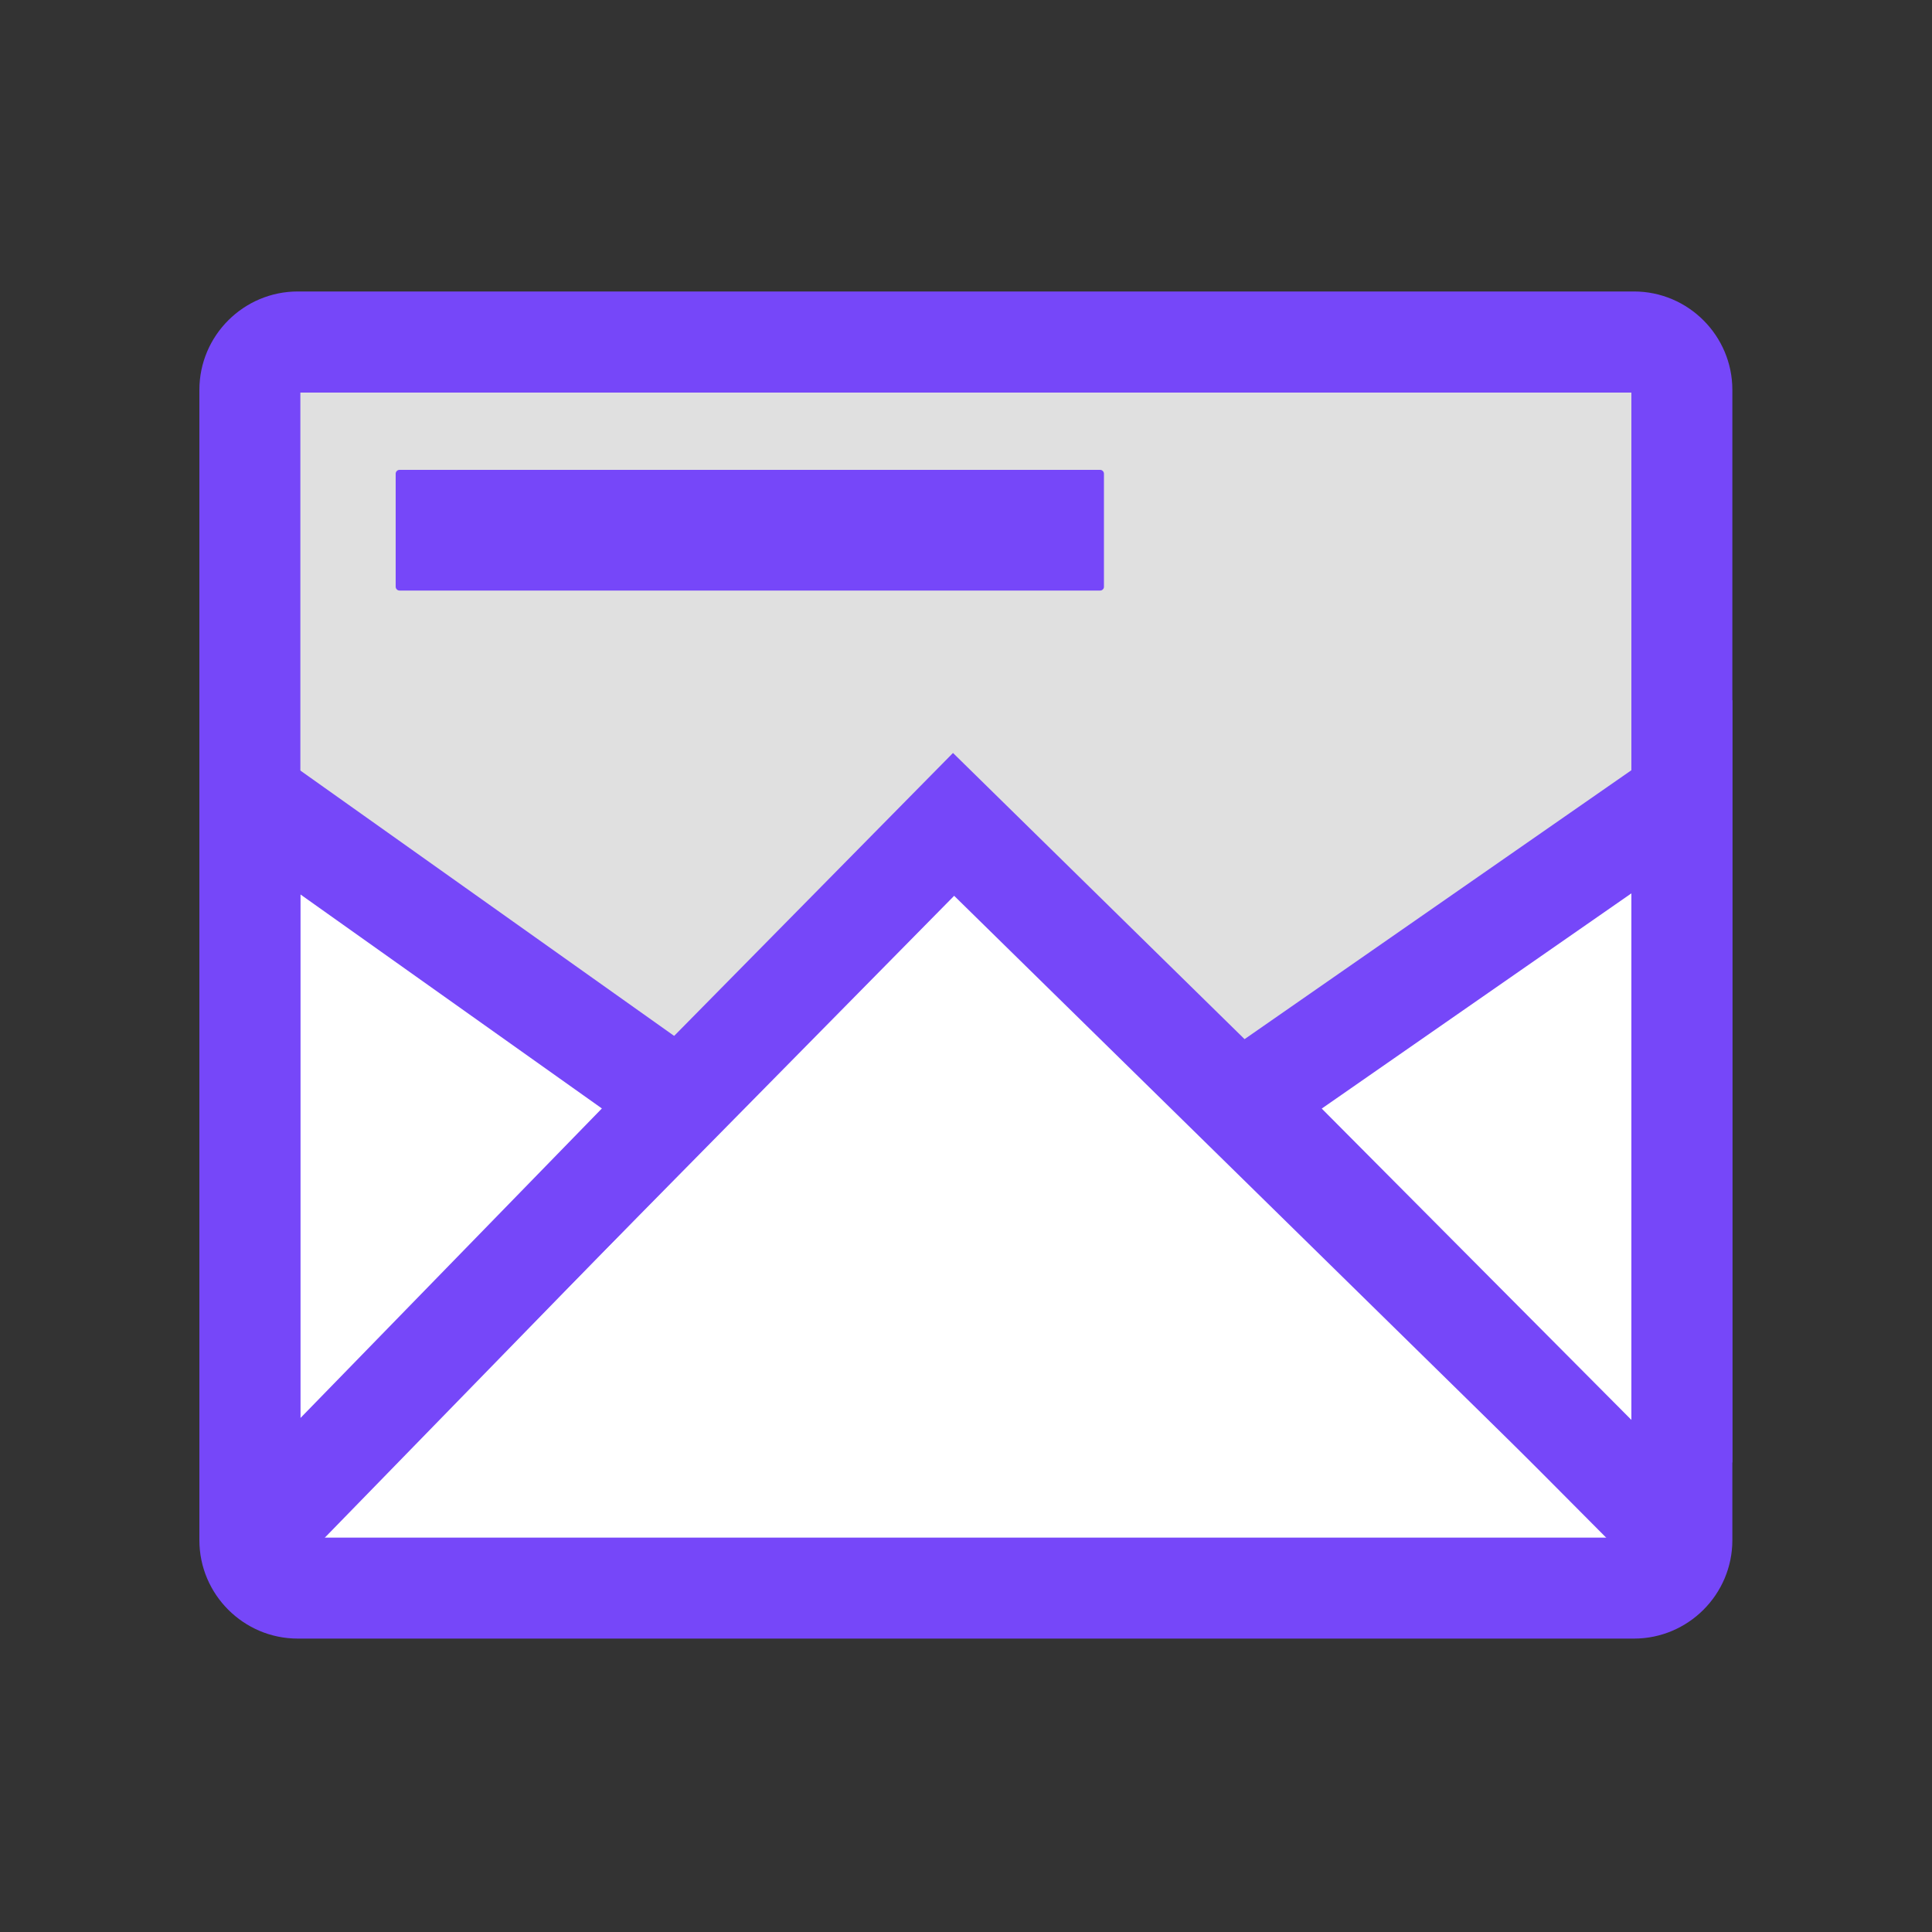 <?xml version="1.0" encoding="utf-8"?>
<!-- Generator: Adobe Illustrator 21.0.0, SVG Export Plug-In . SVG Version: 6.00 Build 0)  -->
<svg version="1.1" id="Calque_1" xmlns="http://www.w3.org/2000/svg" xmlns:xlink="http://www.w3.org/1999/xlink" x="0px" y="0px"
	 viewBox="0 0 1500 1500" style="enable-background:new 0 0 1500 1500;" xml:space="preserve">
<rect x="0" y="0" width="1500" height="1500" fill="#333333" stroke="none"/>
<style type="text/css">
	.st0{fill:#E0E0E0;}
	.st1{fill:#7647F9;}
	.st2{fill:#FFFFFF;}
</style>
<rect x="204.9" y="258.1" class="st0" width="1100.9" height="614.8"/>
<path class="st1" d="M854.2,458.5H310.2c-1.6,0-3-1.3-3-3v-87.7c0-1.6,1.3-3,3-3h543.9c1.6,0,3,1.3,3,3v87.7
	C857.2,457.1,855.8,458.5,854.2,458.5z"/>
<g>
	<g>
		<path class="st2" d="M1299.3,1188.4L740.4,640L199,1189.3c1.1,5.2,1.8,10.5,2,15.9c6.8,8.1,11.8,17.6,14.8,27.8h1065.5
			c4.3-6,9.6-11.4,15.8-15.8C1296.4,1207.5,1297.1,1197.8,1299.3,1188.4z"/>
		<path class="st1" d="M739.9,584.6l-552.2,560.3c-0.3,4.9-1,9.7-2.1,14.5c9.5,13.2,14.8,29.2,15.4,45.7c6,7.1,10.6,15.3,13.7,24.2
			l526.1-533.8l543.7,533.5c3.7-4.4,7.9-8.3,12.7-11.7c-2.1-23.5,5.1-47.9,21.3-64.8L739.9,584.6z"/>
	</g>
	<g>
		<path class="st2" d="M199.5,1191.7l327.8-336.6L194,618.5v555C196.5,1179.3,198.4,1185.5,199.5,1191.7z"/>
		<path class="st1" d="M154.8,542.6v530.1c27.8,18.4,38.1,54.8,30.8,86.5c9.6,13.1,14.8,29.3,15.4,45.8c6.5,7.8,11.4,16.9,14.4,26.6
			l372-381.9L154.8,542.6z M233.2,694.4l234.1,166.2L233.2,1101V694.4z"/>
	</g>
	<g>
		<path class="st2" d="M1305.8,1170.5v-552L965.5,855.1l333.4,335.3C1300.4,1183.5,1302.7,1176.8,1305.8,1170.5z"/>
		<path class="st1" d="M1345,1135.4V543.5L904.7,849.6l378.6,380.7c3.9-5,8.6-9.3,13.9-13.1
			C1294.2,1183.5,1310.2,1147.8,1345,1135.4z M1266.6,1102.4l-240.4-241.7l240.4-167.1V1102.4z"/>
	</g>
</g>
<path class="st1" d="M1268.6,1272.2H231.2c-42.1,0-76.4-34.3-76.4-76.4V302.7c0-42.1,34.3-76.4,76.4-76.4h1037.4
	c42.1,0,76.4,34.3,76.4,76.4v893.1C1345,1237.9,1310.7,1272.2,1268.6,1272.2z M233.2,1193.8h1033.4v-889H233.2V1193.8z"/>
</svg>
